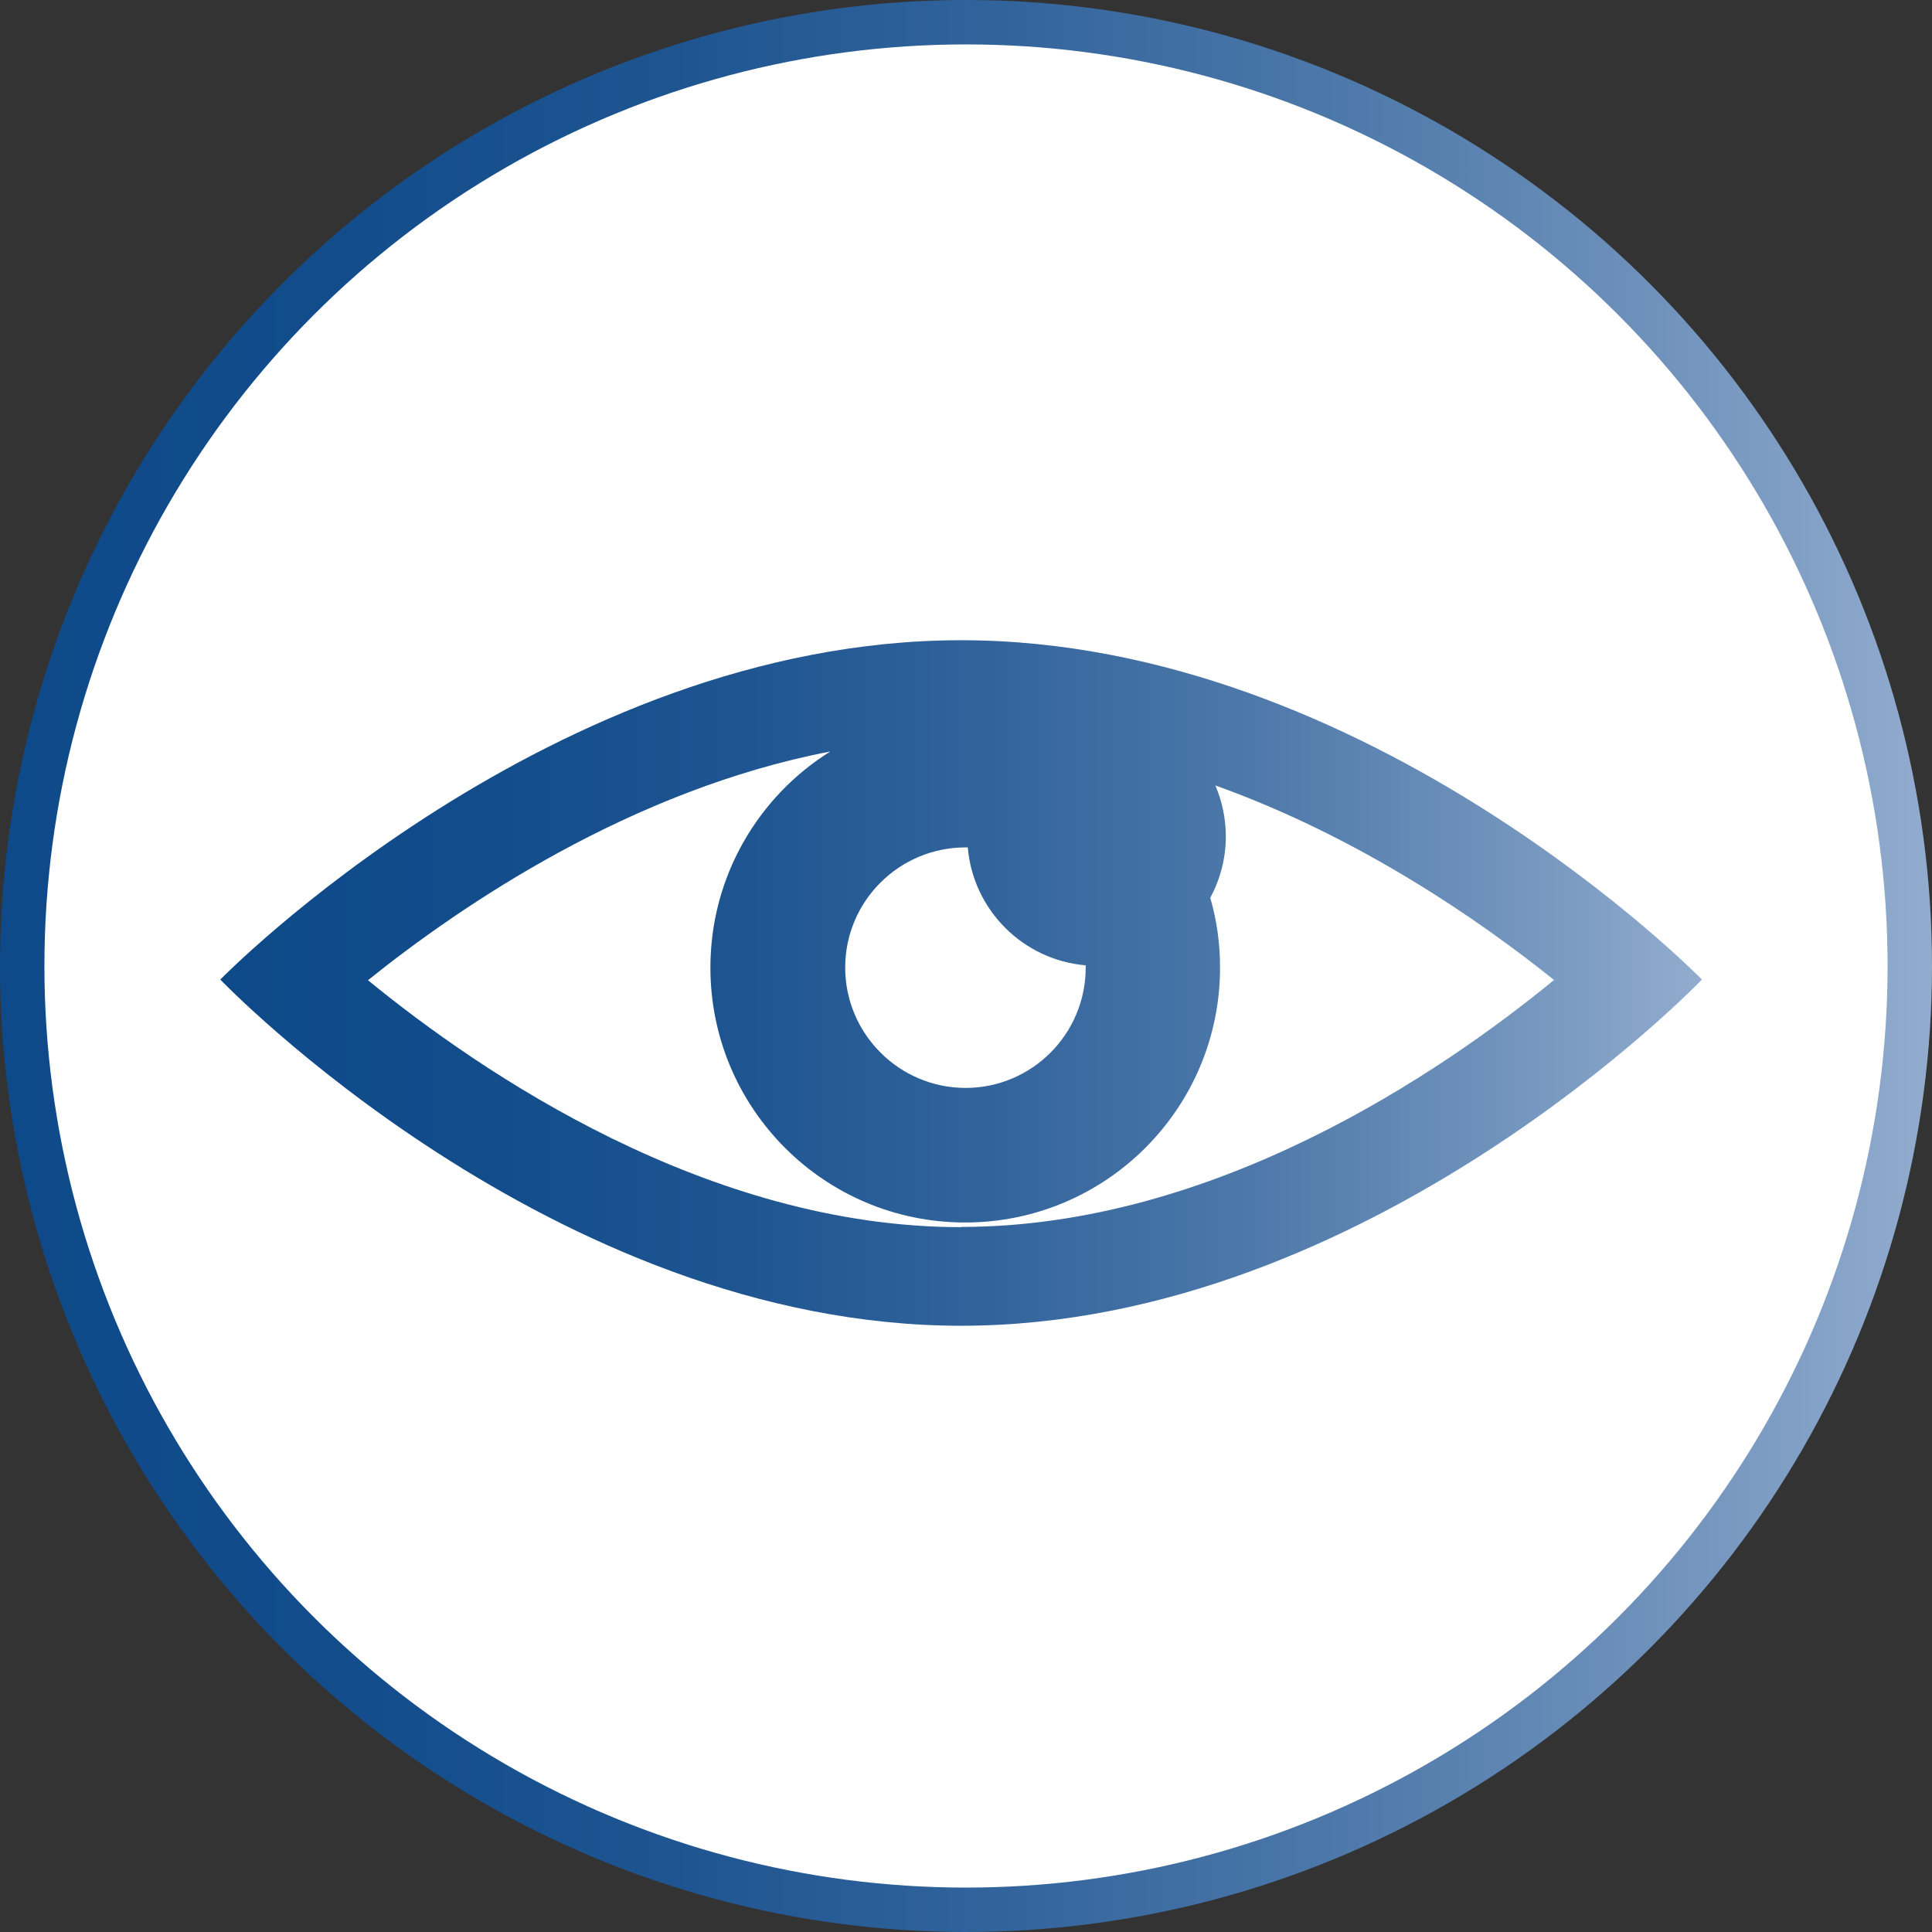 <?xml version="1.0" encoding="UTF-8"?>
<svg id="Camada_2" data-name="Camada 2" xmlns="http://www.w3.org/2000/svg" xmlns:xlink="http://www.w3.org/1999/xlink" viewBox="0 0 87 87">
  <rect x="0" y="0" width="87" height="87" fill="#333333" stroke="none"/>
  <defs>
    <style>
      .cls-1 {
        fill: #fff;
        stroke: url(#Gradiente_sem_nome_6);
        stroke-miterlimit: 10;
        stroke-width: 2px;
      }

      .cls-2 {
        fill: url(#Gradiente_sem_nome_6-2);
        stroke-width: 0px;
      }
    </style>
    <linearGradient id="Gradiente_sem_nome_6" data-name="Gradiente sem nome 6" x1="0" y1="43.5" x2="87" y2="43.5" gradientUnits="userSpaceOnUse">
      <stop offset="0" stop-color="#0e4989"/>
      <stop offset=".17" stop-color="#124c8b"/>
      <stop offset=".35" stop-color="#1e5591"/>
      <stop offset=".52" stop-color="#32649c"/>
      <stop offset=".7" stop-color="#4e79aa"/>
      <stop offset=".87" stop-color="#7294bd"/>
      <stop offset="1" stop-color="#92acce"/>
    </linearGradient>
    <linearGradient id="Gradiente_sem_nome_6-2" data-name="Gradiente sem nome 6" x1="9.92" y1="44.26" x2="76.65" y2="44.26" xlink:href="#Gradiente_sem_nome_6"/>
  </defs>
  <g id="Camada_1-2" data-name="Camada 1">
    <g>
      <circle id="Elipse_21" data-name="Elipse 21" class="cls-1" cx="43.5" cy="43.5" r="42.5"/>
      <path class="cls-2" d="M43.28,28.83c-18.43,0-33.36,15.28-33.36,15.28,0,0,14.93,15.59,33.36,15.59s33.36-15.59,33.36-15.59c0,0-14.94-15.28-33.36-15.28ZM48.89,43.57c0,3-2.43,5.42-5.41,5.42s-5.42-2.43-5.42-5.42,2.43-5.41,5.42-5.41c.04,0,.06,0,.1,0,.24,2.82,2.49,5.07,5.31,5.31,0,.04,0,.06,0,.1ZM43.28,55.26c-11.41,0-21.6-6.94-26.71-11.12,4.22-3.39,11.87-8.58,20.82-10.3-3.24,2.02-5.4,5.63-5.4,9.73,0,6.34,5.13,11.48,11.47,11.48s11.48-5.14,11.48-11.48c0-1.09-.15-2.14-.44-3.14.44-.82.7-1.76.7-2.76,0-.82-.17-1.59-.47-2.3,6.51,2.33,11.95,6.11,15.25,8.76-5.1,4.18-15.3,11.12-26.7,11.12Z"/>
    </g>
  </g>
</svg>